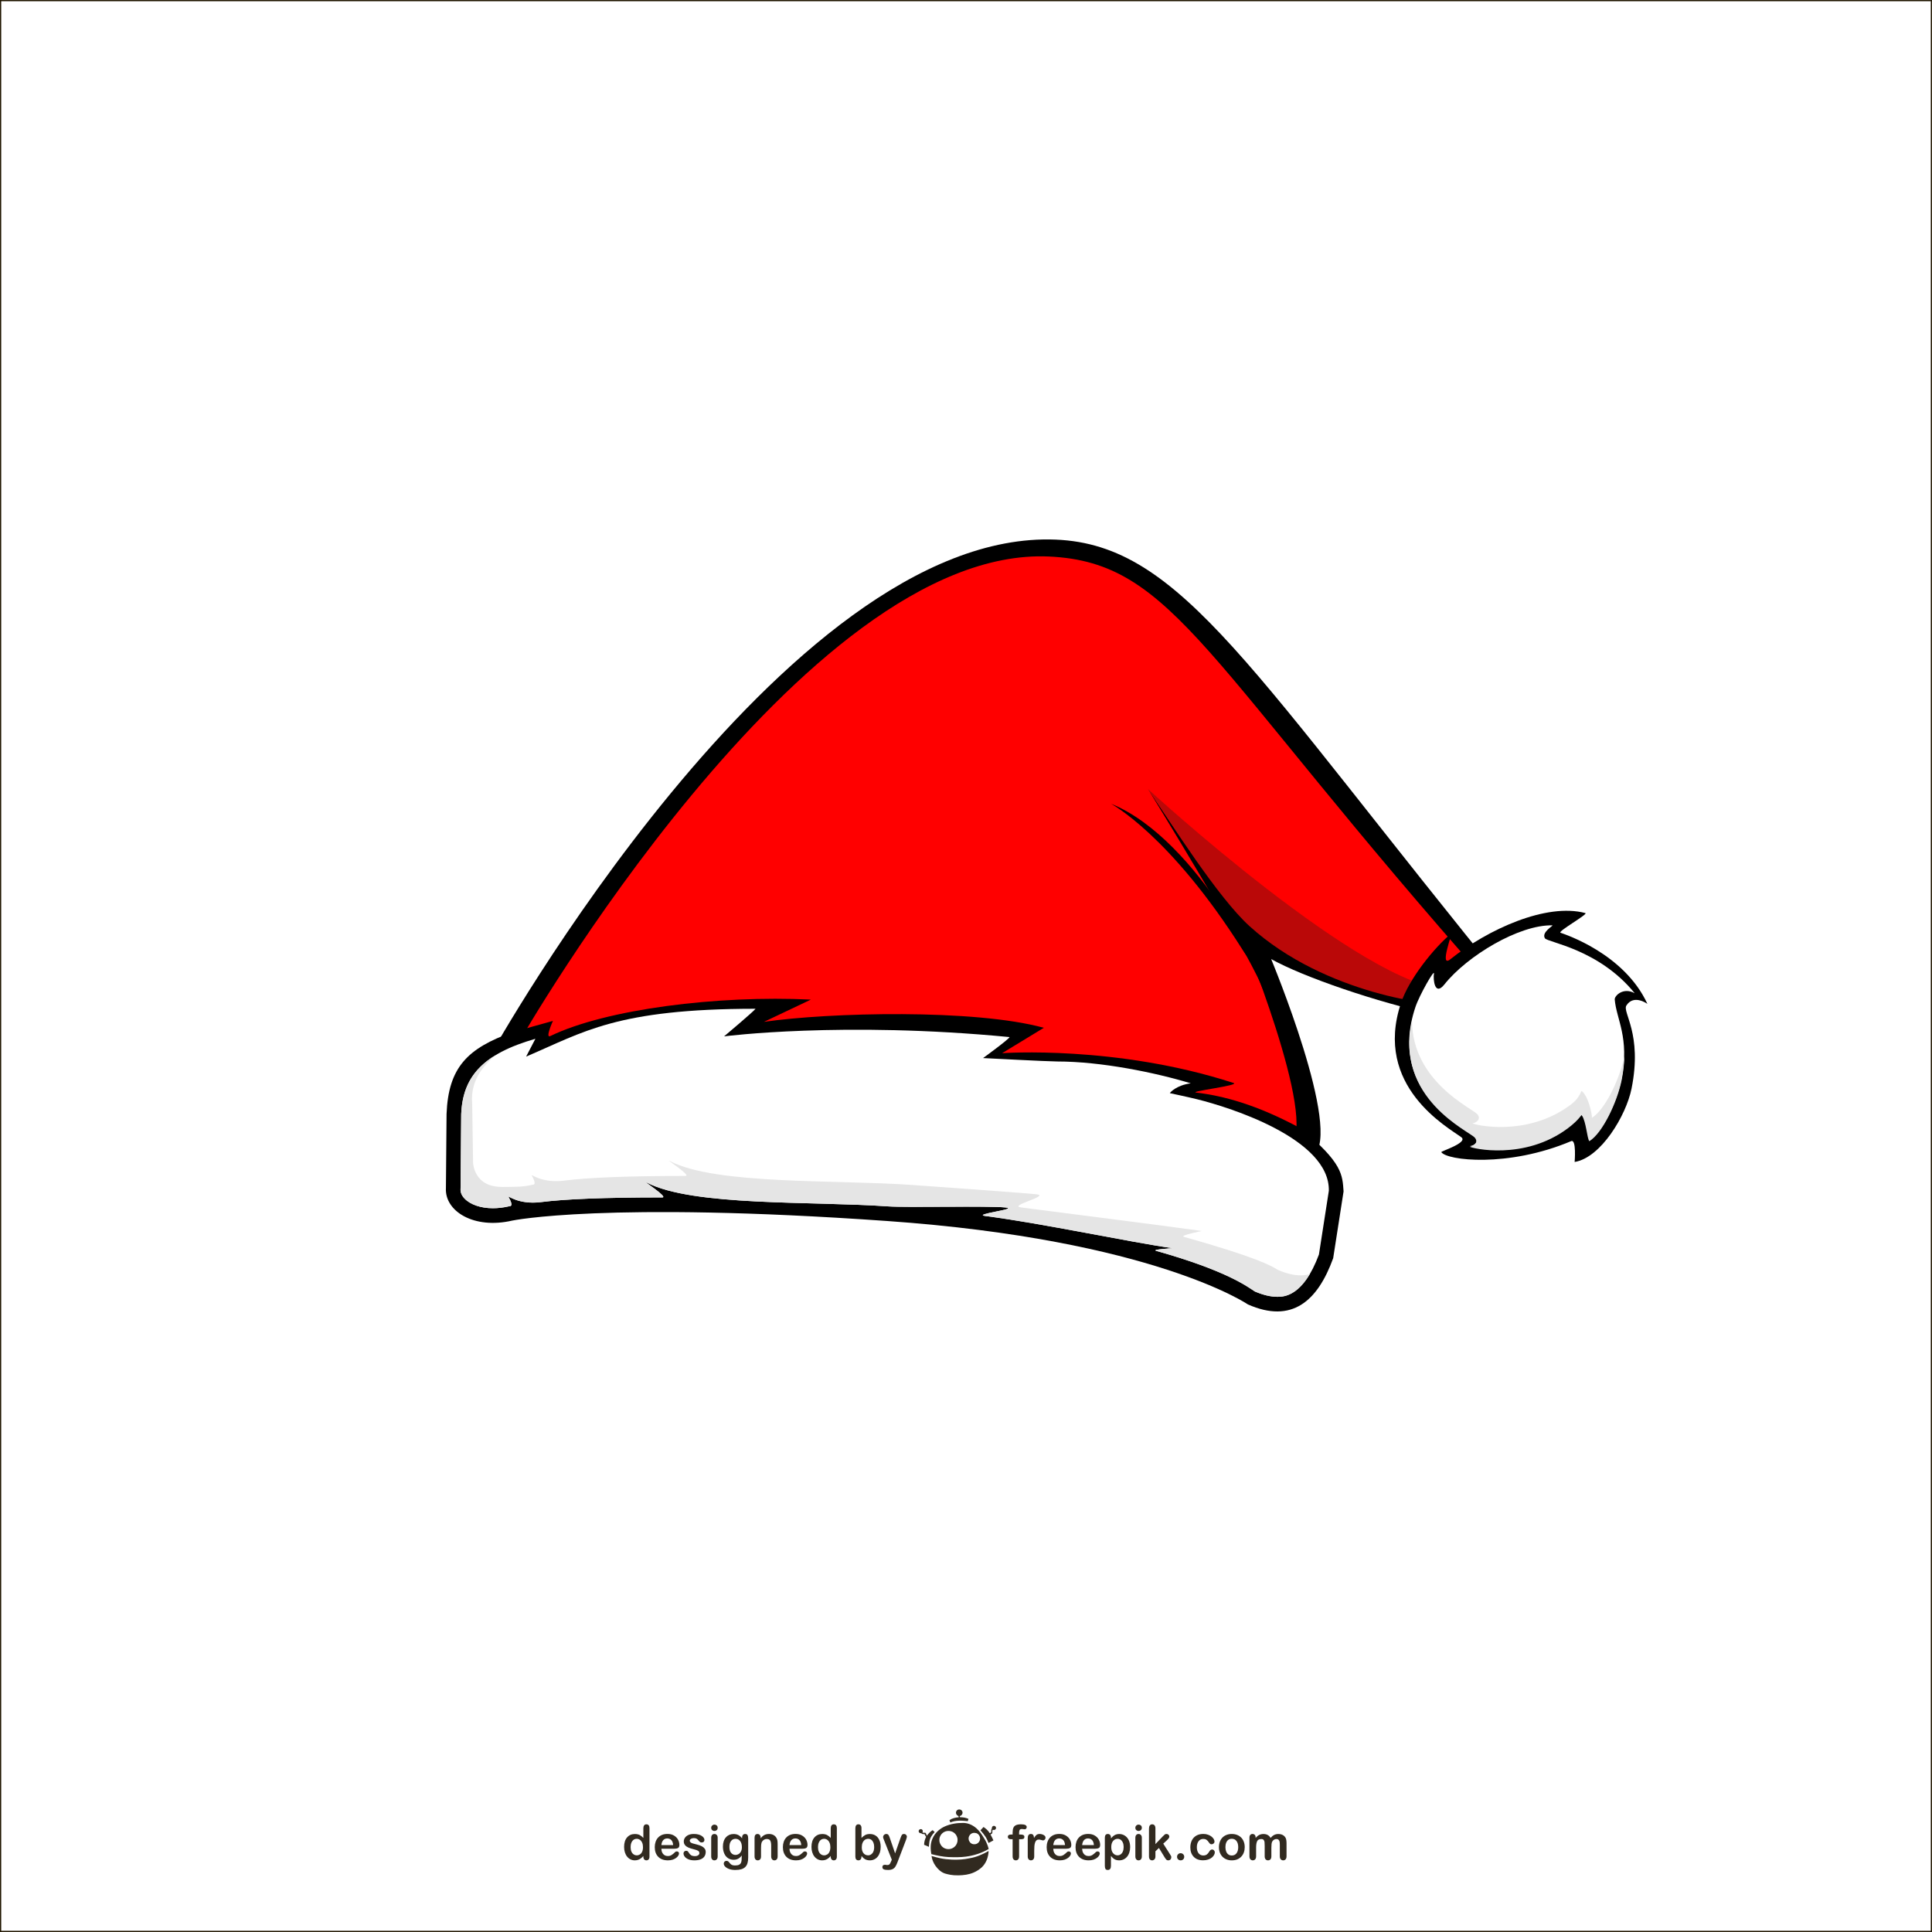<?xml version="1.0" encoding="utf-8"?>
<!-- Generator: Adobe Illustrator 27.5.0, SVG Export Plug-In . SVG Version: 6.00 Build 0)  -->
<svg version="1.1" xmlns="http://www.w3.org/2000/svg" xmlns:xlink="http://www.w3.org/1999/xlink" x="0px" y="0px"
	 viewBox="0 0 800 800" style="enable-background:new 0 0 800 800;" xml:space="preserve">
<rect x="0" y="0" width="800" height="800" fill="#333333" stroke="none"/>
<g id="background">
	<rect style="fill:#FFFFFF;stroke:#201600;stroke-miterlimit:10;" width="800" height="800"/>
</g>
<g id="objects">
	<g>
		<g>
			<path style="fill:#312A20;" d="M266.398,768.793v-0.27c-0.36,0.421-0.717,0.753-1.064,1.01c-0.351,0.266-0.731,0.458-1.142,0.596
				c-0.411,0.132-0.857,0.202-1.341,0.202c-0.641,0-1.238-0.137-1.783-0.413c-0.548-0.266-1.022-0.657-1.418-1.165
				c-0.4-0.496-0.705-1.093-0.912-1.776c-0.206-0.684-0.309-1.424-0.309-2.216c0-1.679,0.41-2.987,1.226-3.928
				c0.822-0.938,1.898-1.406,3.231-1.406c0.779,0,1.429,0.136,1.958,0.398c0.535,0.27,1.05,0.679,1.554,1.22v-3.958
				c0-0.552,0.11-0.964,0.331-1.253c0.219-0.289,0.533-0.423,0.933-0.423c0.407,0,0.722,0.133,0.942,0.396
				c0.221,0.255,0.331,0.639,0.331,1.139v11.848c0,0.515-0.122,0.898-0.354,1.157c-0.24,0.251-0.541,0.381-0.92,0.381
				c-0.364,0-0.666-0.13-0.904-0.398C266.518,769.672,266.398,769.285,266.398,768.793z M261.124,764.851
				c0,0.723,0.11,1.348,0.335,1.856c0.228,0.516,0.54,0.896,0.928,1.158c0.393,0.26,0.822,0.392,1.288,0.392
				c0.468,0,0.901-0.133,1.293-0.373c0.388-0.244,0.699-0.617,0.934-1.127c0.231-0.516,0.349-1.145,0.349-1.906
				c0-0.718-0.117-1.332-0.349-1.842c-0.234-0.519-0.545-0.919-0.94-1.188c-0.402-0.274-0.833-0.407-1.303-0.407
				c-0.493,0-0.933,0.141-1.317,0.412c-0.386,0.282-0.685,0.691-0.9,1.214C261.229,763.554,261.124,764.161,261.124,764.851z"/>
			<path style="fill:#312A20;" d="M279.113,765.528h-5.245c0.007,0.61,0.127,1.148,0.366,1.613c0.24,0.47,0.554,0.819,0.958,1.051
				c0.393,0.242,0.829,0.353,1.307,0.353c0.324,0,0.614-0.03,0.882-0.106c0.262-0.074,0.515-0.201,0.769-0.355
				c0.249-0.155,0.479-0.331,0.692-0.521c0.207-0.181,0.475-0.433,0.809-0.743c0.14-0.115,0.334-0.184,0.592-0.184
				c0.276,0,0.493,0.074,0.668,0.224c0.167,0.153,0.255,0.374,0.255,0.643c0,0.25-0.097,0.528-0.286,0.856
				c-0.19,0.326-0.477,0.637-0.865,0.932c-0.375,0.299-0.857,0.545-1.44,0.751c-0.575,0.192-1.243,0.29-2,0.29
				c-1.724,0-3.058-0.496-4.021-1.478c-0.954-0.981-1.434-2.313-1.434-4.003c0-0.796,0.121-1.532,0.354-2.21
				c0.24-0.678,0.582-1.266,1.034-1.745c0.453-0.489,1.009-0.86,1.671-1.126c0.663-0.256,1.397-0.374,2.205-0.374
				c1.046,0,1.943,0.214,2.688,0.659c0.754,0.44,1.321,1.013,1.694,1.714c0.37,0.699,0.557,1.421,0.557,2.147
				c0,0.675-0.193,1.119-0.579,1.313C280.356,765.429,279.811,765.528,279.113,765.528z M273.868,764.005h4.859
				c-0.059-0.923-0.306-1.601-0.743-2.06c-0.427-0.458-0.994-0.687-1.692-0.687c-0.665,0-1.217,0.229-1.644,0.69
				C274.217,762.414,273.954,763.097,273.868,764.005z"/>
			<path style="fill:#312A20;" d="M292.218,766.819c0,0.74-0.18,1.373-0.538,1.898c-0.362,0.535-0.895,0.935-1.598,1.201
				c-0.703,0.276-1.559,0.413-2.566,0.413c-0.961,0-1.789-0.146-2.482-0.443c-0.688-0.295-1.194-0.666-1.521-1.102
				c-0.325-0.447-0.49-0.894-0.49-1.338c0-0.296,0.104-0.547,0.314-0.757c0.21-0.212,0.47-0.316,0.799-0.316
				c0.279,0,0.493,0.068,0.643,0.209c0.154,0.127,0.301,0.329,0.436,0.576c0.274,0.48,0.604,0.834,0.986,1.07
				c0.381,0.234,0.912,0.356,1.568,0.356c0.537,0,0.974-0.122,1.323-0.356c0.344-0.241,0.512-0.515,0.512-0.813
				c0-0.482-0.178-0.834-0.532-1.043c-0.361-0.215-0.946-0.431-1.768-0.619c-0.919-0.232-1.673-0.465-2.251-0.72
				c-0.582-0.256-1.043-0.586-1.394-1.001c-0.343-0.418-0.518-0.924-0.518-1.526c0-0.534,0.155-1.049,0.482-1.531
				c0.317-0.473,0.791-0.853,1.415-1.14c0.632-0.289,1.383-0.427,2.265-0.427c0.692,0,1.317,0.067,1.875,0.215
				c0.556,0.141,1.015,0.336,1.384,0.584c0.373,0.24,0.652,0.512,0.844,0.803c0.195,0.295,0.29,0.581,0.29,0.865
				c0,0.308-0.102,0.567-0.306,0.752c-0.211,0.202-0.503,0.299-0.881,0.299c-0.278,0-0.509-0.071-0.705-0.235
				c-0.194-0.151-0.413-0.39-0.659-0.709c-0.208-0.26-0.449-0.473-0.72-0.63c-0.275-0.155-0.649-0.237-1.122-0.237
				c-0.486,0-0.884,0.111-1.206,0.318c-0.323,0.201-0.479,0.461-0.479,0.766c0,0.284,0.116,0.513,0.349,0.69
				c0.237,0.186,0.552,0.339,0.954,0.453c0.396,0.114,0.951,0.257,1.654,0.435c0.825,0.204,1.511,0.445,2.037,0.722
				c0.527,0.289,0.926,0.621,1.197,1.001C292.085,765.89,292.218,766.329,292.218,766.819z"/>
			<path style="fill:#312A20;" d="M295.851,758.163c-0.38,0-0.698-0.124-0.957-0.345c-0.271-0.233-0.4-0.558-0.4-0.978
				c0-0.382,0.132-0.698,0.407-0.944c0.272-0.24,0.584-0.366,0.95-0.366c0.343,0,0.647,0.112,0.921,0.335
				c0.268,0.227,0.399,0.552,0.399,0.976c0,0.415-0.125,0.735-0.392,0.974C296.518,758.039,296.211,758.163,295.851,758.163z
				 M297.171,760.933v7.766c0,0.533-0.125,0.944-0.38,1.217c-0.255,0.279-0.58,0.416-0.975,0.416c-0.394,0-0.713-0.137-0.957-0.424
				c-0.245-0.282-0.366-0.686-0.366-1.209v-7.686c0-0.53,0.122-0.935,0.366-1.194c0.244-0.274,0.563-0.407,0.957-0.407
				c0.395,0,0.719,0.133,0.975,0.407C297.046,760.077,297.171,760.449,297.171,760.933z"/>
			<path style="fill:#312A20;" d="M309.809,761.375v7.807c0,0.886-0.091,1.657-0.287,2.297c-0.185,0.651-0.492,1.169-0.911,1.598
				c-0.419,0.413-0.962,0.73-1.645,0.937c-0.681,0.199-1.525,0.301-2.531,0.301c-0.924,0-1.752-0.128-2.477-0.383
				c-0.724-0.263-1.28-0.605-1.685-1.012c-0.385-0.406-0.583-0.823-0.583-1.261c0-0.335,0.112-0.599,0.333-0.8
				c0.217-0.211,0.487-0.315,0.804-0.315c0.395,0,0.738,0.173,1.033,0.526c0.139,0.175,0.29,0.352,0.445,0.535
				c0.159,0.177,0.324,0.335,0.513,0.461c0.187,0.131,0.413,0.222,0.669,0.285c0.265,0.062,0.567,0.094,0.905,0.094
				c0.696,0,1.236-0.094,1.621-0.285c0.384-0.195,0.651-0.469,0.81-0.813c0.15-0.349,0.236-0.722,0.262-1.112
				c0.027-0.402,0.047-1.038,0.065-1.922c-0.414,0.571-0.893,1.021-1.436,1.317c-0.538,0.304-1.176,0.461-1.927,0.461
				c-0.895,0-1.682-0.235-2.352-0.694c-0.674-0.457-1.192-1.102-1.545-1.932c-0.366-0.828-0.545-1.778-0.545-2.869
				c0-0.798,0.11-1.524,0.329-2.179c0.22-0.647,0.528-1.197,0.941-1.64c0.405-0.452,0.875-0.782,1.407-1.018
				c0.529-0.216,1.11-0.332,1.744-0.332c0.758,0,1.418,0.142,1.979,0.439c0.552,0.288,1.07,0.747,1.549,1.365v-0.353
				c0-0.472,0.115-0.831,0.345-1.088c0.232-0.256,0.521-0.38,0.883-0.38c0.519,0,0.862,0.171,1.033,0.503
				C309.724,760.254,309.809,760.733,309.809,761.375z M302.037,764.79c0,1.082,0.238,1.905,0.712,2.459
				c0.476,0.553,1.087,0.841,1.844,0.841c0.446,0,0.87-0.122,1.26-0.369c0.396-0.238,0.72-0.597,0.97-1.077
				c0.254-0.483,0.377-1.07,0.377-1.751c0-1.101-0.246-1.951-0.725-2.559c-0.485-0.616-1.118-0.921-1.9-0.921
				c-0.77,0-1.387,0.291-1.843,0.884C302.268,762.878,302.037,763.703,302.037,764.79z"/>
			<path style="fill:#312A20;" d="M314.96,760.896v0.323c0.472-0.622,0.983-1.082,1.546-1.37c0.564-0.294,1.204-0.438,1.931-0.438
				c0.708,0,1.342,0.152,1.898,0.456c0.556,0.313,0.972,0.747,1.249,1.315c0.174,0.326,0.291,0.683,0.339,1.055
				c0.053,0.391,0.082,0.869,0.082,1.463v5c0,0.533-0.125,0.944-0.369,1.217c-0.246,0.279-0.569,0.416-0.958,0.416
				c-0.403,0-0.723-0.137-0.975-0.424c-0.25-0.282-0.375-0.686-0.375-1.209v-4.474c0-0.886-0.12-1.568-0.369-2.04
				c-0.243-0.467-0.736-0.697-1.469-0.697c-0.475,0-0.915,0.139-1.305,0.431c-0.397,0.272-0.684,0.664-0.864,1.164
				c-0.131,0.412-0.198,1.154-0.198,2.246v3.37c0,0.542-0.125,0.954-0.378,1.22c-0.254,0.276-0.578,0.413-0.977,0.413
				c-0.387,0-0.705-0.137-0.954-0.424c-0.251-0.282-0.371-0.686-0.371-1.209v-7.766c0-0.513,0.11-0.897,0.335-1.143
				c0.223-0.255,0.527-0.379,0.912-0.379c0.235,0,0.449,0.055,0.638,0.159c0.187,0.121,0.346,0.289,0.456,0.508
				C314.903,760.302,314.96,760.577,314.96,760.896z"/>
			<path style="fill:#312A20;" d="M332.16,765.528h-5.243c0.003,0.61,0.123,1.148,0.367,1.613c0.237,0.47,0.559,0.819,0.952,1.051
				c0.398,0.242,0.838,0.353,1.313,0.353c0.321,0,0.616-0.03,0.879-0.106c0.27-0.074,0.522-0.201,0.779-0.355
				c0.244-0.155,0.475-0.331,0.68-0.521c0.214-0.181,0.482-0.433,0.816-0.743c0.14-0.115,0.337-0.184,0.594-0.184
				c0.274,0,0.492,0.074,0.661,0.224c0.178,0.153,0.26,0.374,0.26,0.643c0,0.25-0.095,0.528-0.284,0.856
				c-0.19,0.326-0.48,0.637-0.864,0.932c-0.38,0.299-0.857,0.545-1.445,0.751c-0.574,0.192-1.247,0.29-1.997,0.29
				c-1.724,0-3.061-0.496-4.02-1.478c-0.952-0.981-1.435-2.313-1.435-4.003c0-0.796,0.121-1.532,0.355-2.21
				c0.232-0.678,0.583-1.266,1.033-1.745c0.453-0.489,1.005-0.86,1.668-1.126c0.66-0.256,1.396-0.374,2.204-0.374
				c1.042,0,1.948,0.214,2.693,0.659c0.75,0.44,1.314,1.013,1.693,1.714c0.37,0.699,0.552,1.421,0.552,2.147
				c0,0.675-0.195,1.119-0.58,1.313C333.41,765.429,332.868,765.528,332.16,765.528z M326.917,764.005h4.861
				c-0.065-0.923-0.312-1.601-0.744-2.06c-0.423-0.458-0.993-0.687-1.695-0.687c-0.665,0-1.212,0.229-1.645,0.69
				C327.271,762.414,327.009,763.097,326.917,764.005z"/>
			<path style="fill:#312A20;" d="M343.986,768.793v-0.27c-0.366,0.421-0.716,0.753-1.067,1.01
				c-0.355,0.266-0.738,0.458-1.139,0.596c-0.411,0.132-0.858,0.202-1.344,0.202c-0.64,0-1.236-0.137-1.785-0.413
				c-0.547-0.266-1.017-0.657-1.419-1.165c-0.398-0.496-0.7-1.093-0.907-1.776c-0.211-0.684-0.311-1.424-0.311-2.216
				c0-1.679,0.411-2.987,1.225-3.928c0.825-0.938,1.908-1.406,3.238-1.406c0.774,0,1.425,0.136,1.951,0.398
				c0.532,0.27,1.051,0.679,1.558,1.22v-3.958c0-0.552,0.105-0.964,0.33-1.253c0.216-0.289,0.532-0.423,0.937-0.423
				c0.406,0,0.715,0.133,0.94,0.396c0.213,0.255,0.328,0.639,0.328,1.139v11.848c0,0.515-0.12,0.898-0.356,1.157
				c-0.234,0.251-0.545,0.381-0.912,0.381c-0.372,0-0.669-0.13-0.913-0.398C344.104,769.672,343.986,769.285,343.986,768.793z
				 M338.71,764.851c0,0.723,0.114,1.348,0.336,1.856c0.228,0.516,0.539,0.896,0.93,1.158c0.394,0.26,0.821,0.392,1.287,0.392
				c0.471,0,0.904-0.133,1.293-0.373c0.381-0.244,0.697-0.617,0.929-1.127c0.235-0.516,0.353-1.145,0.353-1.906
				c0-0.718-0.118-1.332-0.353-1.842c-0.232-0.519-0.548-0.919-0.944-1.188c-0.393-0.274-0.829-0.407-1.298-0.407
				c-0.494,0-0.93,0.141-1.321,0.412c-0.386,0.282-0.683,0.691-0.893,1.214C338.814,763.554,338.71,764.161,338.71,764.851z"/>
			<path style="fill:#312A20;" d="M356.721,756.945v4.1c0.505-0.514,1.018-0.921,1.539-1.196c0.532-0.286,1.175-0.422,1.949-0.422
				c0.887,0,1.672,0.216,2.342,0.634c0.67,0.421,1.193,1.037,1.557,1.851c0.378,0.795,0.561,1.745,0.561,2.85
				c0,0.813-0.107,1.56-0.307,2.237c-0.21,0.677-0.509,1.27-0.904,1.766c-0.391,0.497-0.87,0.889-1.431,1.154
				c-0.56,0.276-1.173,0.413-1.846,0.413c-0.422,0-0.803-0.051-1.168-0.146c-0.36-0.096-0.671-0.231-0.934-0.396
				c-0.25-0.161-0.465-0.323-0.65-0.49c-0.175-0.174-0.414-0.434-0.708-0.776v0.27c0,0.507-0.125,0.892-0.368,1.157
				c-0.237,0.251-0.544,0.381-0.925,0.381c-0.372,0-0.681-0.13-0.906-0.381c-0.228-0.265-0.339-0.65-0.339-1.157v-11.732
				c0-0.542,0.108-0.95,0.33-1.23c0.221-0.287,0.524-0.421,0.916-0.421c0.416,0,0.737,0.133,0.96,0.402
				C356.604,756.078,356.721,756.459,356.721,756.945z M356.848,764.927c0,1.071,0.244,1.892,0.734,2.466
				c0.483,0.575,1.122,0.864,1.919,0.864c0.67,0,1.253-0.296,1.741-0.88c0.495-0.593,0.736-1.434,0.736-2.526
				c0-0.716-0.104-1.318-0.305-1.834c-0.206-0.509-0.498-0.909-0.869-1.191c-0.37-0.271-0.808-0.412-1.303-0.412
				c-0.512,0-0.964,0.141-1.367,0.412c-0.395,0.282-0.716,0.691-0.949,1.219C356.962,763.578,356.848,764.205,356.848,764.927z"/>
			<path style="fill:#312A20;" d="M369.031,770.661l0.242-0.6l-3.299-8.32c-0.201-0.482-0.304-0.82-0.304-1.044
				c0-0.224,0.063-0.443,0.18-0.643c0.115-0.196,0.272-0.349,0.482-0.468c0.211-0.119,0.42-0.177,0.646-0.177
				c0.39,0,0.676,0.124,0.872,0.359c0.199,0.254,0.374,0.608,0.522,1.064l2.275,6.614l2.146-6.15c0.173-0.5,0.334-0.891,0.462-1.173
				c0.136-0.275,0.291-0.468,0.443-0.569c0.151-0.094,0.365-0.144,0.653-0.144c0.198,0,0.396,0.055,0.579,0.159
				c0.191,0.113,0.336,0.256,0.432,0.441c0.111,0.184,0.156,0.376,0.156,0.578c-0.026,0.122-0.072,0.29-0.125,0.527
				c-0.06,0.232-0.137,0.469-0.218,0.704l-3.502,9.165c-0.306,0.813-0.595,1.445-0.888,1.899c-0.281,0.465-0.665,0.809-1.137,1.059
				c-0.48,0.241-1.121,0.369-1.925,0.369c-0.785,0-1.372-0.085-1.764-0.25c-0.397-0.176-0.591-0.486-0.591-0.938
				c0-0.308,0.088-0.544,0.277-0.713c0.188-0.174,0.463-0.251,0.832-0.251c0.143,0,0.283,0.021,0.42,0.057
				c0.172,0.042,0.315,0.054,0.447,0.054c0.303,0,0.55-0.04,0.726-0.131c0.178-0.093,0.332-0.252,0.471-0.482
				C368.684,771.435,368.852,771.101,369.031,770.661z"/>
		</g>
		<g>
			<path style="fill:#312A20;" d="M418.666,759.643h0.639v-0.804c0-0.841,0.104-1.512,0.327-2c0.203-0.5,0.567-0.857,1.076-1.083
				c0.507-0.233,1.198-0.345,2.094-0.345c1.557,0,2.343,0.385,2.343,1.154c0,0.246-0.088,0.46-0.25,0.642
				c-0.164,0.178-0.354,0.266-0.574,0.266c-0.112,0-0.295-0.021-0.549-0.064c-0.25-0.037-0.469-0.055-0.642-0.055
				c-0.49,0-0.801,0.141-0.939,0.424c-0.136,0.293-0.205,0.699-0.205,1.222v0.643h0.663c1.022,0,1.53,0.311,1.53,0.935
				c0,0.433-0.13,0.708-0.408,0.832c-0.271,0.112-0.642,0.176-1.122,0.176h-0.663v7.113c0,0.525-0.125,0.931-0.373,1.213
				c-0.258,0.283-0.581,0.42-0.982,0.42c-0.377,0-0.697-0.137-0.954-0.42c-0.245-0.282-0.372-0.688-0.372-1.213v-7.113h-0.741
				c-0.398,0-0.7-0.089-0.915-0.278c-0.224-0.175-0.328-0.408-0.328-0.699C417.32,759.961,417.77,759.643,418.666,759.643z"/>
			<path style="fill:#312A20;" d="M428.249,766.445v2.253c0,0.542-0.125,0.954-0.38,1.22c-0.261,0.276-0.585,0.413-0.977,0.413
				c-0.382,0-0.704-0.137-0.947-0.416c-0.257-0.272-0.38-0.684-0.38-1.217v-7.479c0-1.208,0.43-1.809,1.305-1.809
				c0.441,0,0.765,0.138,0.96,0.421c0.2,0.278,0.309,0.701,0.329,1.249c0.322-0.548,0.65-0.971,0.987-1.249
				c0.337-0.283,0.784-0.421,1.352-0.421c0.559,0,1.108,0.138,1.639,0.421c0.532,0.278,0.794,0.657,0.794,1.116
				c0,0.338-0.108,0.599-0.336,0.821c-0.226,0.205-0.467,0.31-0.734,0.31c-0.097,0-0.332-0.059-0.708-0.168
				c-0.376-0.134-0.705-0.193-1.006-0.193c-0.387,0-0.709,0.103-0.957,0.315c-0.252,0.202-0.437,0.511-0.583,0.917
				c-0.136,0.406-0.23,0.893-0.287,1.454C428.27,764.962,428.249,765.648,428.249,766.445z"/>
			<path style="fill:#312A20;" d="M441.382,765.528h-5.247c0.014,0.61,0.131,1.148,0.373,1.613c0.235,0.47,0.551,0.819,0.952,1.051
				c0.393,0.242,0.829,0.353,1.308,0.353c0.322,0,0.618-0.03,0.883-0.106c0.268-0.074,0.518-0.201,0.77-0.355
				c0.256-0.155,0.478-0.331,0.686-0.521c0.214-0.181,0.488-0.433,0.824-0.743c0.136-0.115,0.335-0.184,0.59-0.184
				c0.272,0,0.495,0.074,0.662,0.224c0.163,0.153,0.257,0.374,0.257,0.643c0,0.25-0.094,0.528-0.284,0.856
				c-0.194,0.326-0.481,0.637-0.855,0.932c-0.384,0.299-0.871,0.545-1.451,0.751c-0.581,0.192-1.248,0.29-1.998,0.29
				c-1.729,0-3.064-0.496-4.021-1.478c-0.956-0.981-1.435-2.313-1.435-4.003c0-0.796,0.12-1.532,0.359-2.21
				c0.23-0.678,0.572-1.266,1.027-1.745c0.451-0.489,1.01-0.86,1.676-1.126c0.652-0.256,1.388-0.374,2.201-0.374
				c1.045,0,1.933,0.214,2.688,0.659c0.753,0.44,1.315,1.013,1.689,1.714c0.37,0.699,0.563,1.421,0.563,2.147
				c0,0.675-0.193,1.119-0.584,1.313C442.624,765.429,442.092,765.528,441.382,765.528z M436.135,764.005h4.867
				c-0.071-0.923-0.305-1.601-0.734-2.06c-0.439-0.458-1.003-0.687-1.702-0.687c-0.674,0-1.215,0.229-1.65,0.69
				C436.49,762.414,436.233,763.097,436.135,764.005z"/>
			<path style="fill:#312A20;" d="M453.344,765.528h-5.25c0.011,0.61,0.131,1.148,0.369,1.613c0.239,0.47,0.561,0.819,0.952,1.051
				c0.397,0.242,0.836,0.353,1.312,0.353c0.322,0,0.606-0.03,0.876-0.106c0.266-0.074,0.532-0.201,0.773-0.355
				c0.247-0.155,0.477-0.331,0.686-0.521c0.211-0.181,0.493-0.433,0.821-0.743c0.14-0.115,0.331-0.184,0.59-0.184
				c0.274,0,0.498,0.074,0.666,0.224c0.169,0.153,0.252,0.374,0.252,0.643c0,0.25-0.093,0.528-0.277,0.856
				c-0.193,0.326-0.479,0.637-0.866,0.932c-0.381,0.299-0.862,0.545-1.44,0.751c-0.582,0.192-1.25,0.29-1.999,0.29
				c-1.721,0-3.064-0.496-4.019-1.478c-0.958-0.981-1.435-2.313-1.435-4.003c0-0.796,0.121-1.532,0.351-2.21
				c0.235-0.678,0.579-1.266,1.031-1.745c0.454-0.489,1.008-0.86,1.675-1.126c0.662-0.256,1.395-0.374,2.197-0.374
				c1.046,0,1.949,0.214,2.701,0.659c0.746,0.44,1.309,1.013,1.687,1.714c0.374,0.699,0.556,1.421,0.556,2.147
				c0,0.675-0.191,1.119-0.581,1.313C454.585,765.429,454.046,765.528,453.344,765.528z M448.094,764.005h4.86
				c-0.065-0.923-0.314-1.601-0.738-2.06c-0.431-0.458-0.99-0.687-1.691-0.687c-0.671,0-1.216,0.229-1.65,0.69
				C448.455,762.414,448.181,763.097,448.094,764.005z"/>
			<path style="fill:#312A20;" d="M460.023,760.921v0.31c0.512-0.618,1.032-1.077,1.572-1.365c0.545-0.297,1.158-0.439,1.85-0.439
				c0.824,0,1.581,0.216,2.279,0.639c0.693,0.43,1.239,1.051,1.648,1.867c0.398,0.815,0.6,1.789,0.6,2.918
				c0,0.822-0.119,1.579-0.353,2.273c-0.228,0.693-0.548,1.275-0.957,1.742c-0.402,0.47-0.88,0.833-1.431,1.088
				c-0.556,0.25-1.151,0.377-1.786,0.377c-0.768,0-1.412-0.158-1.932-0.463c-0.526-0.31-1.023-0.763-1.49-1.354v4.027
				c0,1.179-0.436,1.771-1.28,1.771c-0.513,0-0.845-0.152-1.01-0.453c-0.166-0.309-0.241-0.757-0.241-1.335v-11.593
				c0-0.513,0.11-0.897,0.33-1.143c0.221-0.255,0.526-0.379,0.921-0.379c0.377,0,0.683,0.124,0.92,0.388
				C459.907,760.055,460.023,760.432,460.023,760.921z M465.281,764.821c0-0.709-0.107-1.32-0.326-1.824
				c-0.217-0.513-0.515-0.907-0.896-1.177c-0.38-0.274-0.806-0.407-1.277-0.407c-0.73,0-1.355,0.291-1.871,0.884
				c-0.503,0.581-0.762,1.442-0.762,2.573c0,1.063,0.253,1.896,0.762,2.493c0.5,0.598,1.127,0.893,1.871,0.893
				c0.456,0,0.863-0.133,1.236-0.392c0.388-0.262,0.691-0.643,0.919-1.16C465.161,766.176,465.281,765.553,465.281,764.821z"/>
			<path style="fill:#312A20;" d="M471.49,758.163c-0.383,0-0.707-0.124-0.966-0.345c-0.261-0.233-0.398-0.558-0.398-0.978
				c0-0.382,0.138-0.698,0.411-0.944c0.263-0.24,0.584-0.366,0.953-0.366c0.338,0,0.648,0.112,0.916,0.335
				c0.266,0.227,0.402,0.552,0.402,0.976c0,0.415-0.131,0.735-0.397,0.974C472.151,758.039,471.836,758.163,471.49,758.163z
				 M472.809,760.933v7.766c0,0.533-0.131,0.944-0.389,1.217c-0.252,0.279-0.569,0.416-0.971,0.416
				c-0.393,0-0.712-0.137-0.952-0.424c-0.245-0.282-0.371-0.686-0.371-1.209v-7.686c0-0.53,0.126-0.935,0.371-1.194
				c0.24-0.274,0.559-0.407,0.952-0.407c0.401,0,0.719,0.133,0.971,0.407C472.678,760.077,472.809,760.449,472.809,760.933z"/>
			<path style="fill:#312A20;" d="M482.261,769.101l-2.373-3.899l-1.455,1.382v2.134c0,0.515-0.124,0.912-0.397,1.194
				c-0.279,0.283-0.598,0.42-0.938,0.42c-0.422,0-0.738-0.137-0.975-0.416c-0.245-0.272-0.356-0.684-0.356-1.217v-11.452
				c0-0.598,0.109-1.052,0.336-1.361c0.236-0.317,0.565-0.474,0.995-0.474c0.411,0,0.734,0.134,0.978,0.423
				c0.241,0.289,0.357,0.701,0.357,1.253v6.514l3.022-3.169c0.376-0.396,0.655-0.666,0.85-0.807
				c0.197-0.148,0.439-0.215,0.719-0.215c0.337,0,0.612,0.1,0.841,0.322c0.219,0.209,0.33,0.477,0.33,0.8
				c0,0.395-0.364,0.916-1.091,1.571l-1.427,1.31l2.751,4.33c0.212,0.325,0.352,0.565,0.444,0.731
				c0.079,0.164,0.129,0.329,0.129,0.475c0,0.429-0.115,0.763-0.348,1.017c-0.233,0.238-0.548,0.365-0.921,0.365
				c-0.331,0-0.575-0.093-0.76-0.27C482.798,769.888,482.563,769.565,482.261,769.101z"/>
			<path style="fill:#312A20;" d="M488.892,770.331c-0.403,0-0.756-0.13-1.048-0.398c-0.298-0.258-0.452-0.625-0.452-1.099
				c0-0.399,0.146-0.744,0.427-1.032c0.284-0.287,0.639-0.436,1.042-0.436c0.413,0,0.767,0.148,1.06,0.429
				c0.29,0.288,0.439,0.63,0.439,1.039c0,0.466-0.148,0.838-0.439,1.099C489.627,770.201,489.289,770.331,488.892,770.331z"/>
			<path style="fill:#312A20;" d="M503.032,767.002c0,0.335-0.098,0.69-0.301,1.07c-0.2,0.391-0.505,0.746-0.908,1.092
				c-0.41,0.344-0.934,0.624-1.551,0.827c-0.624,0.213-1.329,0.318-2.104,0.318c-1.657,0-2.951-0.483-3.88-1.453
				c-0.929-0.965-1.398-2.263-1.398-3.889c0-1.103,0.215-2.081,0.641-2.925c0.421-0.845,1.043-1.498,1.854-1.959
				c0.804-0.461,1.762-0.688,2.885-0.688c0.691,0,1.325,0.097,1.905,0.305c0.585,0.195,1.075,0.454,1.48,0.781
				c0.402,0.318,0.705,0.66,0.919,1.025c0.215,0.37,0.319,0.705,0.319,1.023c0,0.327-0.118,0.597-0.362,0.815
				c-0.234,0.224-0.525,0.332-0.865,0.332c-0.223,0-0.414-0.06-0.556-0.168c-0.152-0.115-0.31-0.298-0.494-0.558
				c-0.325-0.498-0.669-0.877-1.028-1.125c-0.357-0.246-0.814-0.368-1.359-0.368c-0.788,0-1.428,0.312-1.918,0.927
				c-0.482,0.625-0.728,1.466-0.728,2.543c0,0.508,0.062,0.973,0.194,1.393c0.116,0.42,0.303,0.781,0.534,1.09
				c0.233,0.287,0.525,0.522,0.855,0.673c0.332,0.154,0.706,0.229,1.104,0.229c0.532,0,0.994-0.127,1.379-0.367
				c0.381-0.264,0.718-0.631,1.016-1.149c0.169-0.298,0.342-0.537,0.531-0.698c0.19-0.178,0.419-0.259,0.694-0.259
				c0.334,0,0.597,0.113,0.815,0.369C502.921,766.462,503.032,766.722,503.032,767.002z"/>
			<path style="fill:#312A20;" d="M515.412,764.87c0,0.791-0.116,1.532-0.374,2.206c-0.245,0.681-0.607,1.262-1.081,1.742
				c-0.469,0.489-1.027,0.867-1.688,1.132c-0.658,0.251-1.395,0.381-2.215,0.381c-0.804,0-1.535-0.13-2.186-0.398
				c-0.642-0.258-1.213-0.633-1.691-1.117c-0.465-0.498-0.833-1.072-1.075-1.739c-0.243-0.661-0.368-1.403-0.368-2.206
				c0-0.815,0.125-1.552,0.38-2.241c0.244-0.666,0.599-1.249,1.059-1.727c0.472-0.481,1.036-0.848,1.696-1.104
				c0.663-0.264,1.387-0.388,2.186-0.388c0.819,0,1.55,0.133,2.215,0.392c0.663,0.258,1.228,0.636,1.699,1.124
				c0.475,0.482,0.826,1.057,1.069,1.729C515.296,763.326,515.412,764.065,515.412,764.87z M512.721,764.87
				c0-1.099-0.244-1.949-0.727-2.562c-0.475-0.605-1.12-0.914-1.939-0.914c-0.52,0-0.982,0.133-1.387,0.403
				c-0.395,0.275-0.704,0.682-0.923,1.211c-0.214,0.531-0.32,1.152-0.32,1.861c0,0.702,0.107,1.313,0.32,1.836
				c0.212,0.528,0.52,0.923,0.913,1.204c0.398,0.282,0.861,0.413,1.397,0.413c0.819,0,1.464-0.294,1.939-0.906
				C512.477,766.795,512.721,765.943,512.721,764.87z"/>
			<path style="fill:#312A20;" d="M526.448,765.063v3.575c0,0.564-0.128,0.987-0.378,1.27c-0.262,0.287-0.6,0.424-1.019,0.424
				c-0.405,0-0.735-0.137-0.987-0.424c-0.251-0.282-0.385-0.705-0.385-1.27v-4.281c0-0.681-0.019-1.191-0.06-1.575
				c-0.046-0.371-0.171-0.683-0.378-0.918c-0.203-0.242-0.519-0.357-0.963-0.357c-0.872,0-1.455,0.298-1.731,0.903
				c-0.275,0.604-0.419,1.469-0.419,2.593v3.635c0,0.558-0.123,0.977-0.381,1.264c-0.253,0.284-0.585,0.43-0.995,0.43
				c-0.402,0-0.732-0.146-0.999-0.43c-0.258-0.286-0.388-0.706-0.388-1.264v-7.69c0-0.498,0.112-0.887,0.347-1.145
				c0.241-0.26,0.544-0.392,0.915-0.392c0.378,0,0.684,0.124,0.92,0.359c0.255,0.254,0.373,0.598,0.373,1.027v0.248
				c0.465-0.55,0.964-0.961,1.499-1.224c0.523-0.259,1.117-0.394,1.762-0.394c0.681,0,1.257,0.136,1.739,0.404
				c0.49,0.267,0.887,0.678,1.203,1.214c0.448-0.541,0.938-0.95,1.457-1.22c0.512-0.263,1.088-0.398,1.714-0.398
				c0.735,0,1.369,0.142,1.897,0.432c0.534,0.296,0.924,0.707,1.186,1.239c0.237,0.487,0.349,1.25,0.349,2.295v5.245
				c0,0.564-0.135,0.987-0.39,1.27c-0.248,0.287-0.583,0.424-1.004,0.424c-0.4,0-0.742-0.146-0.995-0.43
				c-0.267-0.286-0.392-0.706-0.392-1.264v-4.521c0-0.573-0.022-1.035-0.075-1.389c-0.057-0.345-0.18-0.639-0.394-0.869
				c-0.221-0.238-0.549-0.353-0.986-0.353c-0.357,0-0.685,0.106-1.004,0.314c-0.315,0.2-0.571,0.488-0.749,0.852
				C526.544,763.114,526.448,763.916,526.448,765.063z"/>
		</g>
		<g>
			<path style="fill:#312A20;" d="M397.527,752.481c-0.053-0.168-0.106-0.345-0.162-0.512c0.892-0.085,1.501-1.17,1.064-1.97
				c-0.406-0.902-1.793-1.013-2.328-0.185c-0.571,0.735-0.124,1.892,0.749,2.126c0.061,0.179,0.105,0.373,0.163,0.554
				c-1.348,0.097-2.723,0.393-3.864,1.165c0.121,0.32,0.236,0.662,0.354,0.987c2.292-1.003,4.843-0.785,7.259-0.545
				c0.085-0.316,0.162-0.638,0.242-0.959C399.911,752.657,398.716,752.475,397.527,752.481z"/>
			<path style="fill:#312A20;" d="M411.125,756.177c-0.36,0.182-0.429,0.626-0.412,0.988c-0.402,0.387-0.206,0.986-0.248,1.471
				c-0.093,0.277-0.423,0.31-0.65,0.416c-0.318-0.49-0.651-0.949-1.083-1.345l0.01-0.022c-0.465-0.429-0.964-0.824-1.487-1.168
				c-0.42,0.45-0.864,0.901-1.27,1.369c0.805,0.884,1.548,1.847,2.203,2.843c0.457,0.763,0.817,1.574,1.136,2.405
				c0.678-0.352,1.351-0.718,2.032-1.073c-0.361-0.829-0.77-1.641-1.205-2.435c0.298-0.16,0.703-0.317,0.747-0.712
				c0.035-0.436-0.055-0.905,0.196-1.289c0.529,0.342,1.326-0.039,1.333-0.679C412.498,756.279,411.667,755.807,411.125,756.177z"/>
			<path style="fill:#312A20;" d="M407.447,761.116c-0.886-1.471-1.842-2.935-3.147-4.066c-1.498-1.328-3.453-2.223-5.485-2.214
				c-2.559-0.022-5.157,0.381-7.515,1.415c-2.226,0.978-4.162,2.731-5.138,4.98c-0.945,2.023-0.93,4.361-0.506,6.521
				c2.358,0.586,4.757,1.109,7.184,1.22c2.404,0.078,4.811,0.134,7.198-0.194c3.273-0.439,6.485-1.468,9.343-3.15
				C409.381,765.627,408.984,763.471,407.447,761.116z M395.866,764.027c-0.447,0.644-1.087,1.143-1.818,1.423
				c-1.381,0.514-3.056,0.161-4.049-0.938c-0.691-0.763-1.101-1.786-1.029-2.828c0.057-1.294,0.857-2.502,1.993-3.107
				c0.86-0.463,1.901-0.548,2.851-0.281c0.394,0.096,0.753,0.281,1.093,0.506c0.704,0.493,1.222,1.223,1.459,2.055
				C396.686,761.918,396.478,763.104,395.866,764.027z M405.797,761.685c-0.162,1.112-1.221,2.043-2.35,1.972
				c-0.653,0.058-1.282-0.25-1.729-0.715c-0.317-0.398-0.578-0.852-0.624-1.377c-0.157-1.119,0.637-2.282,1.735-2.55
				c0.481-0.134,0.992-0.058,1.47,0.058C405.328,759.433,406.004,760.607,405.797,761.685z"/>
			<path style="fill:#312A20;" d="M386.19,757.831c-0.958,0.581-1.745,1.396-2.402,2.293c-0.193-0.358-0.249-0.783-0.498-1.1
				c-0.143-0.191-0.399-0.111-0.597-0.111c-0.256,0.021-0.501-0.047-0.743-0.118c0.284-0.392,0.208-1-0.22-1.265
				c-0.459-0.323-1.171-0.041-1.295,0.509c-0.19,0.597,0.444,1.2,1.031,1.041c0.314,0.463,0.878,0.388,1.356,0.401
				c0.214,0.377,0.379,0.787,0.656,1.126c-0.516,1.014-0.807,2.149-0.833,3.285c0.664,0.278,1.327,0.558,1.984,0.838
				c0.03-0.726,0.117-1.438,0.223-2.138c0.22-1.548,1.11-2.883,2.168-3.983C386.759,758.332,386.465,758.09,386.19,757.831z"/>
			<path style="fill:#312A20;" d="M401.602,769.448c-2.432,0.533-4.934,0.689-7.417,0.58c-1.68-0.078-3.361-0.24-4.999-0.605
				c-1.164-0.237-2.306-0.576-3.455-0.905c0.186,1.464,0.778,2.863,1.622,4.072c0.997,1.403,2.332,2.687,3.988,3.208
				c1.29,0.355,2.831,0.794,5.493,0.747c2.196-0.033,4.353-0.315,6.277-1.142c1.245-0.532,2.404-1.258,3.411-2.174
				c0.865-0.817,1.546-1.836,2.008-2.926c0.453-1.036,0.863-2.887,0.819-3.842C406.972,767.817,404.316,768.995,401.602,769.448z"/>
		</g>
	</g>
	<g>
		<g>
			<path d="M203.088,436.81c0,0,121.289-218.016,234.086-213.367c52.271,2.155,80.667,54.58,189.018,187.39
				c23.68,29.025-73.957,0.844-99.832-13.711c0,0,29.678,71.323,17.55,81.504C521.256,497.642,188.534,470.771,203.088,436.81z"/>
			<path style="fill:#FF0000;" d="M214.989,431.339c0,0,117.473-205.47,219.314-200.9c52.262,2.345,64.324,43.946,183.472,178.285
				c24.855,28.025-78.717-9.817-104.593-24.371c0,0,33.153,80.05,21.025,90.231C511.553,493.6,200.434,465.299,214.989,431.339z"/>
			<path d="M533.792,394.077c-23.439-14.475-31.93-28.12-58.411-67.336c0,0,39.928,64.925,46.647,80.675
				c6.72,15.75-3.59-15.027,0.655-15.027S536.182,395.552,533.792,394.077z"/>
			<path style="fill:#BA0808;" d="M475.381,326.74c0,0,89.802,82.597,124.642,83.022c0,0-3.117,4.079-3.667,5.668
				c-0.417,1.205-47.293-3.131-79.019-31.988C504.21,371.502,484.852,340.772,475.381,326.74z"/>
			<path d="M460.028,332.805c0,0,24.459,12.937,54.497,60.486C525.396,410.499,497.02,347.764,460.028,332.805z"/>
		</g>
		<g>
			<path d="M556.344,493.337c-0.495-6.746-0.266-11.763-17.707-26.07c-18.356-9.955-32.218-13.512-43.255-14.848
				c-3.575-0.434,18.395-3.008,15.385-3.985c-48.516-15.768-95.818-12.332-95.818-12.332l17.284-10.511
				c-28.604-7.885-89.09-6.377-115.904-2.459l19.429-9.216c-38.666-1.87-84.902,3.968-107.871,15.085
				c-2.298,1.113,1.069-6.262,1.069-6.262l-16.761,4.67c-18.54,6.636-26.521,14.498-27.281,33.827l-0.266,30.723
				c-0.547,9.507,11.494,17.166,27.468,13.458c0,0,38.529-8.045,155.166,0.17c110.185,7.761,149.423,34.535,149.423,34.535
				c18.271,8.081,28.894-1.364,35.337-19.125L556.344,493.337z"/>
			<path style="fill:#FFFFFF;" d="M528.875,536.977c-2.731,0-5.852-0.742-9.28-2.21c-2.893-1.851-11.365-8.533-40.852-16.815
				c-2.076-0.583,6.857-1.092,6.857-1.092c-17.284-2.426-53.776-10.246-77.602-13.34c-5.678-0.736,14.43-2.911,8.247-3.54
				c-7.153-0.728-40.685,0.111-48.537-0.442c-31.446-2.215-80.92,0.038-99.922-9.867c-2.489-1.299,9.185,6.156,6.465,6.156
				c-24.087,0-40.298,0.677-50.245,1.937c-9.512,1.206-13.959-3.055-13.428-2.129c2.351,4.093,0.586,3.785,0.298,3.846l-0.132,0.029
				c-2.276,0.528-4.515,0.796-6.654,0.796c-4.98,0-9.374-1.504-11.753-4.024c-1.165-1.234-1.715-2.57-1.634-3.974l0.01-0.297
				l0.264-30.629c0.62-15.518,8.887-24.977,30.719-31.243l-3.841,7.378c23.752-10.107,37.347-19.779,95.009-19.811
				c-0.869,1.197-13.039,11.432-13.039,11.432s49.021-6.378,118.219,0.293c-0.345,0.98-10.979,8.693-10.979,8.693
				s27.088,1.414,30.727,1.414c18.132,0,40.48,4.552,55.287,9.047c-5.862,0.758-8.545,3.736-8.667,4.067
				c0,0,7.456,1.579,11.333,2.54c13.608,3.373,54.946,16.387,54.501,37.883l-4.103,26.396
				c-6.491,17.443-14.537,17.506-17.238,17.506C528.894,536.977,528.884,536.977,528.875,536.977z"/>
			<path style="fill:#E5E5E5;" d="M542.38,527.54c-5.555,9.388-11.281,9.437-13.476,9.437h-0.037c-2.729,0-5.845-0.752-9.277-2.22
				c-2.888-1.843-11.365-8.525-40.85-16.809c-2.074-0.583,6.865-1.092,6.865-1.092c-17.296-2.426-53.779-10.249-77.613-13.342
				c-5.676-0.74,14.434-2.912,8.248-3.542c-7.156-0.728-40.68,0.109-48.528-0.437c-31.45-2.22-80.923,0.036-99.929-9.873
				c-2.486-1.298,9.182,6.162,6.465,6.162c-24.088,0-40.292,0.679-50.238,1.94c-9.521,1.201-13.96-3.056-13.438-2.134
				c2.352,4.087,0.594,3.784,0.303,3.845l-0.134,0.036c-2.28,0.521-4.512,0.788-6.646,0.788c-4.985,0-9.376-1.503-11.753-4.026
				c-1.176-1.226-1.722-2.571-1.637-3.967l0.012-0.303l0.255-30.625c0.437-10.71,4.499-18.521,14.143-24.404
				c-3.026,2.767-10.606,9.034-9.595,20.151l0.379,24.713l0,0c0.48,3.79,2.412,6.049,3.714,7.126
				c3.942,3.259,9.092,2.444,14.077,2.444c2.134,0,4.378-0.267,6.646-0.788l0.134-0.036c0.291-0.061,2.049,0.242-0.291-3.845
				c-0.534-0.922,3.917,3.335,13.427,2.134c9.945-1.261,26.149-1.939,50.238-1.939c2.729,0-8.951-7.46-6.465-6.162
				c19.006,9.909,68.479,7.653,99.929,9.873c7.847,0.546,44.637,3.15,51.793,3.878c6.174,0.63-11.942,4.718-6.267,5.458
				c23.833,3.093,57.562,7.328,74.845,9.754c0,0-9.502,1.843-7.429,2.426c29.498,8.284,36.048,11.863,38.947,13.706
				c3.42,1.468,6.537,2.22,9.278,2.22c0,0,0.013,0,0.024,0C539.335,528.086,540.705,528.086,542.38,527.54z"/>
		</g>
		<g>
			<path d="M605.095,470.902c-5.431-4.046-36.53-20.999-24.974-55.587c3.386-10.132,13.794-22.931,20.729-28.708
				c0.821-0.684-5.086,14.443-0.303,10.613c15.538-12.441,39.81-23.444,55.914-19.135c1.367,0.365-11.646,7.652-10.29,8.143
				c1.887,0.684,26.38,8.642,35.988,29.462c0,0-5.607-4.122-8.688,0.633c-1.833,2.83,6.723,11.623,2.112,34.466
				c-2.233,11.067-12.674,28.604-23.56,30.354c0,0,0.815-9.578-1.444-8.624c-26.237,11.081-51.548,7.984-53.772,4.549
				C596.574,476.708,608.104,473.147,605.095,470.902z"/>
			<path style="fill:#FFFFFF;" d="M608.822,474.511c1.157,0.009,3.928-1.543,2.063-3.746c-2.355-2.785-36.885-17.396-24.813-53.705
				c1.679-5.053,8.041-16.109,7.688-13.904c-0.38,2.38,0.308,9.543,4.334,4.48c9.447-11.881,31.036-24.835,44.784-24.465
				c0.031,0.349-4.611,2.905-3.173,5.335c1.016,1.72,22.305,4.403,37.19,22.769c-4.756-2.631-8.386,1.096-8.268,2.578
				c0.654,8.168,6.186,15.753,2.858,32.772c-1.774,9.07-7.771,21.953-13.181,25.268c-0.985-1.39,0.256-6.953-4.077-10.876
				c-0.884-0.799-0.013,1.927-4.843,5.596C631.506,480.192,609.646,475.228,608.822,474.511z"/>
			<path style="fill:#E5E5E5;" d="M672.589,437.448c-0.045,2.924-0.372,6.208-1.128,9.938c-1.849,9.047-7.934,21.897-13.366,25.168
				c-0.973-1.401-1.251-7.848-3.069-10.749c-0.253-0.404-0.952,1.77-5.817,5.396c-17.977,13.455-39.798,8.336-40.615,7.615
				c1.151,0.008,3.939-1.524,2.087-3.733c-2.212-2.66-33.201-16.129-25.995-48.304c0.181,25.242,25.101,36.229,27.073,38.608
				c1.852,2.209-0.927,3.741-2.09,3.731c0.821,0.724,22.651,5.841,40.627-7.613c4.854-3.627,3.983-6.344,4.879-5.557
				c2.53,2.225,4.097,9.3,3.999,10.91c5.433-3.273,11.528-16.122,13.366-25.17C672.551,437.606,672.576,437.521,672.589,437.448z"/>
		</g>
	</g>
</g>
</svg>
